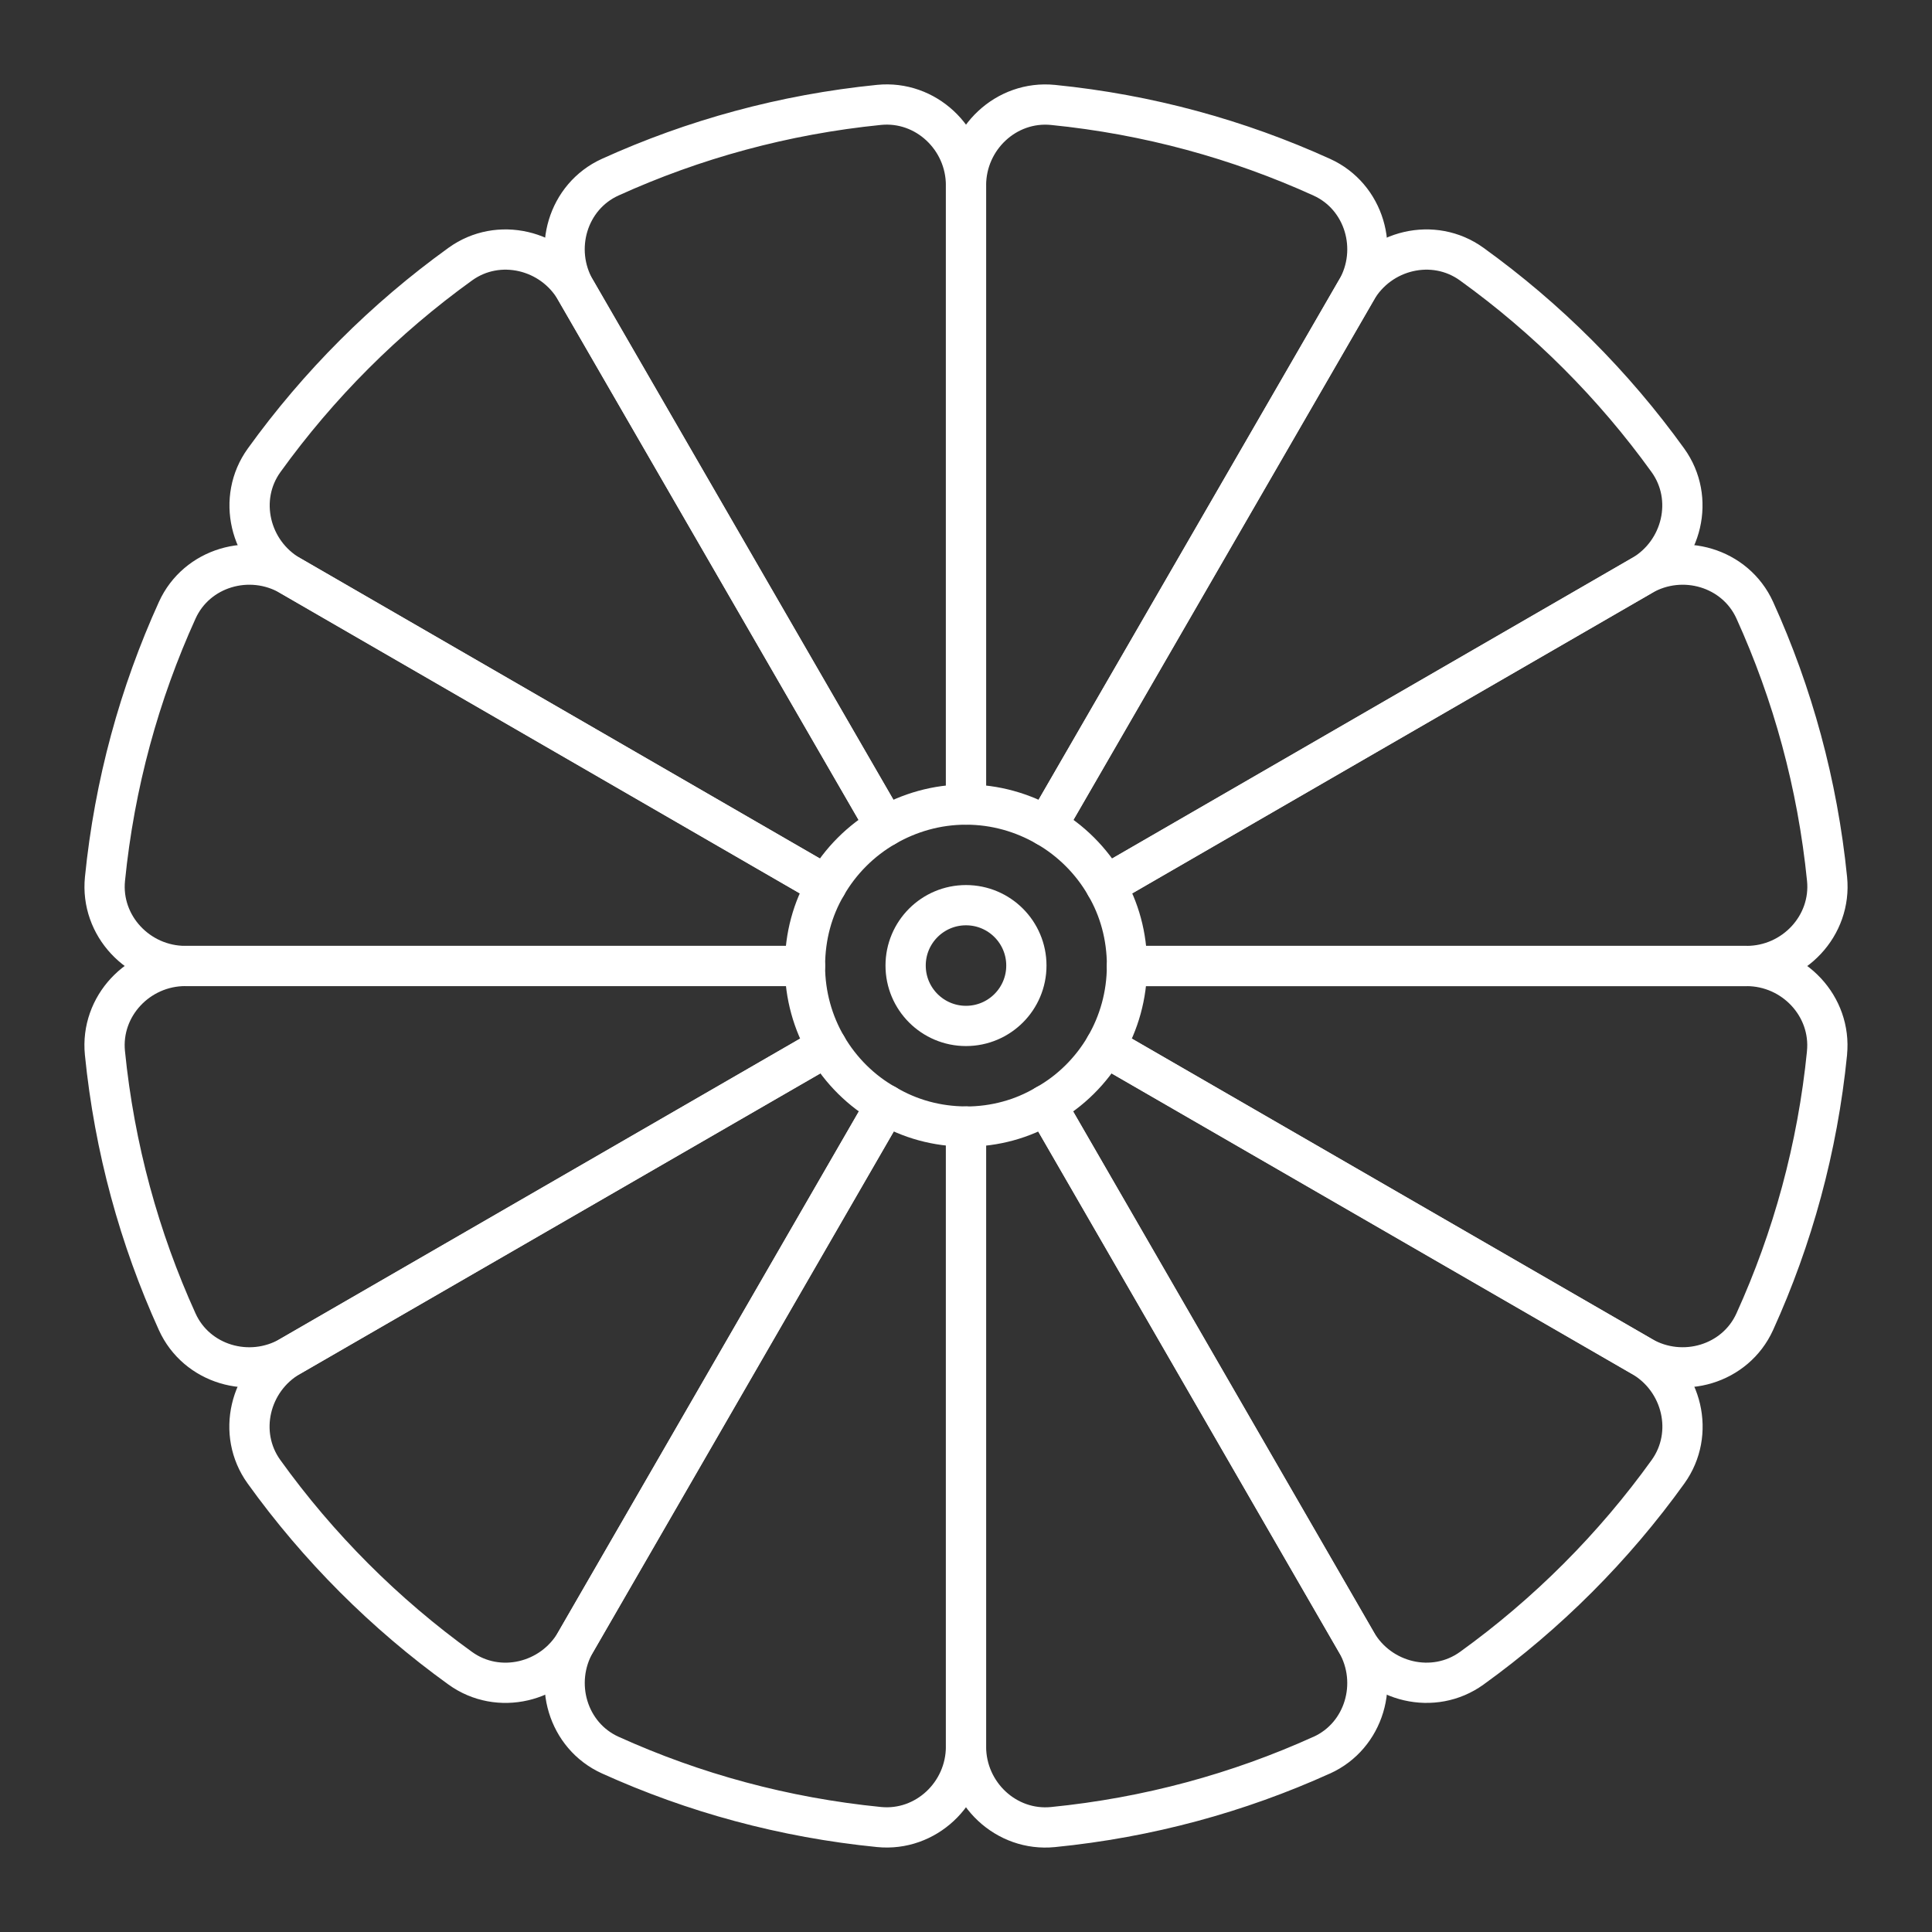 <?xml version="1.0" encoding="UTF-8"?><svg id="a" xmlns="http://www.w3.org/2000/svg" viewBox="0 0 48 48"><rect x="0" y="0" width="48" height="48" fill="#333333" stroke="none"/><defs><style>.b{fill:none;stroke:#fff;stroke-linecap:round;stroke-linejoin:round;}</style></defs><path class="b" d="m22,20.529c-.61.35-1.12.86-1.47,1.47l-13.319-7.697c-1.01-.584-1.331-1.92-.649-2.866,1.351-1.875,2.999-3.524,4.875-4.875.946-.682,2.282-.361,2.866.649l7.697,13.319Z"/><path class="b" d="m20.53,22c-.34.58-.53,1.26-.53,1.99v.01H4.605c-1.168,0-2.113-1-1.997-2.162.236-2.361.855-4.607,1.796-6.678.481-1.059,1.796-1.443,2.803-.861l13.324,7.701Z"/><path class="b" d="m20.54,26l-13.335,7.701c-1.007.582-2.322.197-2.802-.862-.941-2.071-1.56-4.318-1.796-6.678-.116-1.162.829-2.162,1.997-2.162h15.395c0,.73.2,1.42.54,2Z"/><path class="b" d="m22.01,27.45l-7.708,13.348c-.583,1.01-1.92,1.332-2.867.649-1.877-1.353-3.529-3.006-4.878-4.884-.68-.946-.358-2.281.651-2.864l13.331-7.7c.35.6.86,1.11,1.47,1.45Z"/><path class="b" d="m24,27.989v15.406c0,1.167-.999,2.112-2.16,1.997-2.361-.234-4.607-.849-6.678-1.787-1.06-.48-1.444-1.795-.863-2.803l7.711-13.354c.59.35,1.27.54,1.99.54Z"/><path class="b" d="m32.838,43.606c-2.071.938-4.318,1.553-6.678,1.787-1.162.115-2.16-.83-2.16-1.997v-15.406c.72,0,1.4-.19,1.99-.54l7.711,13.354c.582,1.007.197,2.323-.863,2.803Z"/><path class="b" d="m41.443,36.563c-1.349,1.878-3.001,3.531-4.878,4.884-.947.682-2.283.361-2.867-.649l-7.708-13.348c.61-.34,1.12-.85,1.47-1.45l13.331,7.7c1.009.583,1.331,1.917.651,2.864Z"/><path class="b" d="m45.392,26.161c-.236,2.361-.855,4.607-1.796,6.678-.481,1.059-1.796,1.443-2.802.862l-13.335-7.701c.34-.58.54-1.27.54-2h15.395c1.168,0,2.113 1,1.997,2.162Z"/><path class="b" d="m28,24v-.01c0-.73-.19-1.41-.53-1.99l13.324-7.701c1.007-.582,2.322-.198,2.803.861.94,2.071,1.559,4.317,1.796,6.678.116,1.162-.829,2.162-1.997,2.162h-15.395Z"/><path class="b" d="m40.789,14.302l-13.319,7.697c-.35-.61-.86-1.12-1.47-1.47l7.697-13.319c.584-1.01,1.92-1.331,2.866-.649,1.875,1.351,3.524,2.999,4.875,4.875.682.946.36,2.282-.649,2.866Z"/><path class="b" d="m33.701,7.205l-7.701,13.324c-.59-.34-1.27-.54-2-.54V4.604c0-1.168.999-2.113,2.162-1.997,2.361.236,4.607.855,6.678,1.796,1.059.481,1.443,1.796.861,2.803Z"/><path class="b" d="m24,4.604v15.385c-.73,0-1.41.2-2,.54l-7.701-13.324c-.582-1.007-.198-2.322.861-2.803,2.071-.94,4.317-1.559,6.678-1.796,1.162-.116,2.162.829,2.162,1.997Z"/><circle class="b" cx="24" cy="23.989" r="1.5"/></svg>